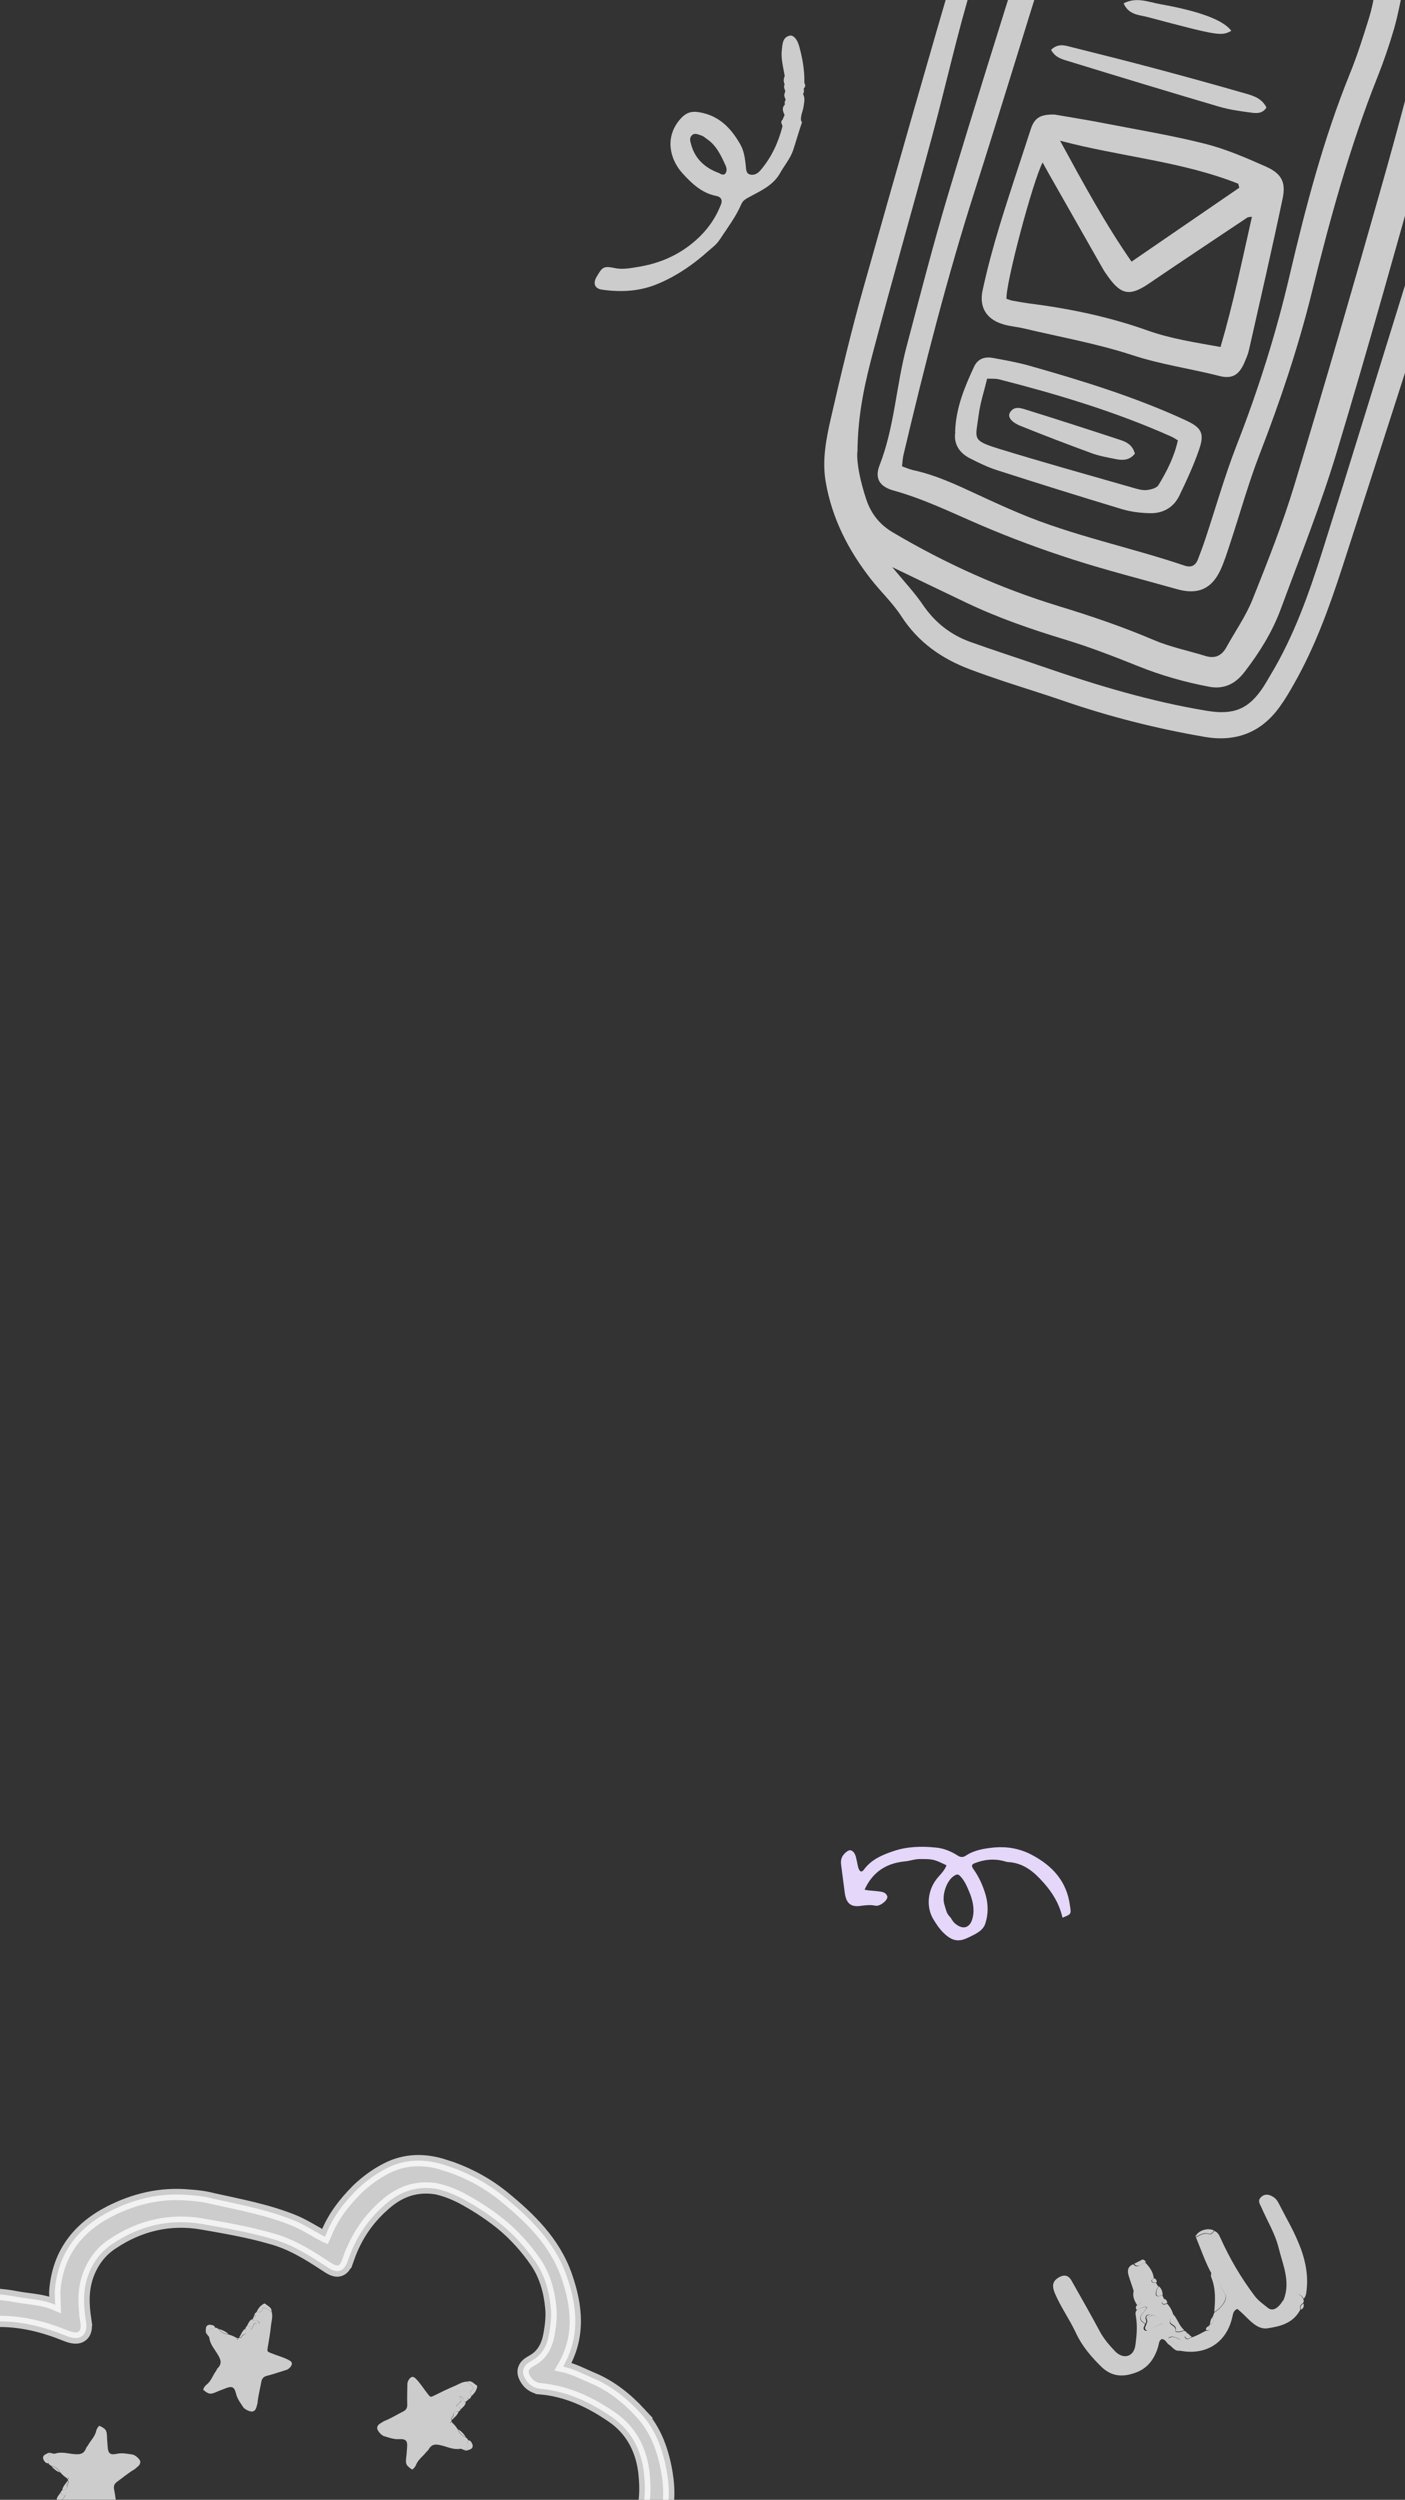 <svg width="375" height="667" viewBox="0 0 375 667" fill="none" xmlns="http://www.w3.org/2000/svg">
<rect x="0" y="0" width="375" height="667" fill="#333333" stroke="none"/>
<g clip-path="url(#clip0_2025_1298)">
<path opacity="0.75" d="M103.161 578.561C108.209 575.965 113.518 575.998 118.696 577.681L118.695 577.682C124.054 579.346 128.942 581.85 133.351 585.195L134.228 585.877L134.239 585.887C141.275 591.607 148.038 598.052 151.223 607.208C154.016 615.206 154.947 623.38 150.297 631.454C153.139 632.065 155.69 633.445 157.915 634.385C163.063 636.479 167.329 639.945 170.855 643.751H170.854C175.236 648.428 177.157 654.322 178.104 660.286H178.105C180.472 674.935 171.967 688.019 159.222 693.157C154.486 695.081 149.61 696.1 144.341 695.059C144.189 695.389 144.053 695.755 143.905 696.173C143.643 696.916 143.323 697.892 142.75 698.794L142.719 698.843L142.685 698.889C141.311 700.724 139.692 701.885 137.439 702.369C133.748 703.162 129.76 703.9 125.712 703.031L125.688 703.026L125.662 703.02C125.262 702.919 125.01 702.877 124.851 702.862C124.841 702.882 124.83 702.903 124.819 702.928C124.714 703.17 124.6 703.522 124.438 704.073C124.132 705.292 123.801 706.242 123.685 707.178L123.676 707.248L123.66 707.317C122.495 712.572 119.276 716.182 115.073 718.85C109.081 722.803 102.551 725.252 95.639 726.475C90.958 727.302 86.279 727.024 81.858 726.894H81.849C74.398 726.622 67.234 724.994 60.496 722.428V722.427C56.859 721.125 52.754 719.719 49.34 716.726L49.303 716.692L49.268 716.657C49.193 716.582 49.128 716.541 48.864 716.409V716.408C47.841 715.928 47.108 715.506 46.627 715.246C46.428 715.138 46.293 715.073 46.208 715.034C46.174 715.062 46.132 715.095 46.084 715.139C45.729 715.459 45.259 715.979 44.431 716.879L44.423 716.888L44.415 716.896C41.59 719.868 38.23 721.815 34.752 723.558L34.741 723.563C27.478 727.134 19.843 728.348 12.044 728.482L12.043 728.481C8.538 728.616 5.199 727.914 2.067 727.26L2.056 727.258L2.044 727.255C-3.453 726.016 -8.372 723.679 -12.975 720.695L-12.986 720.688C-20.889 715.453 -28.038 709.028 -31.902 699.899L-31.904 699.894C-34.8 692.984 -35.417 685.87 -31.577 678.744L-31.474 678.552L-31.318 678.396C-31.088 678.166 -30.876 677.909 -30.68 677.638C-30.976 677.436 -31.274 677.236 -31.575 677.033C-32.254 676.577 -32.945 676.108 -33.611 675.613C-34.941 674.627 -36.23 673.497 -37.281 672.001C-38.095 670.938 -38.98 669.992 -39.94 668.892C-40.882 667.814 -41.852 666.634 -42.653 665.247V665.246C-45.846 659.798 -47.618 654.396 -47.494 649.071C-47.369 643.719 -45.332 638.6 -41.182 633.744C-34.698 626.028 -26.871 620.086 -17.998 615.505L-17.993 615.502C-10.9 611.878 -3.152 611.344 4.496 612.847C5.345 613.004 6.219 613.124 7.131 613.244C8.031 613.363 8.977 613.482 9.915 613.636C11.498 613.895 13.143 614.266 14.733 614.955C14.722 614.542 14.702 614.112 14.681 613.665C14.648 612.977 14.613 612.246 14.613 611.542V611.489L14.617 611.437C15.319 601.451 20.568 594.532 29.163 590.087L29.17 590.084C35.857 586.665 42.877 584.997 50.465 585.688H50.464C52.606 585.824 54.798 586.096 56.885 586.649C63.931 588.218 71.359 589.574 78.37 592.411H78.369C80.754 593.368 83.065 594.806 85.155 595.968L86.037 596.447L86.045 596.451C86.3 596.588 86.505 596.697 86.689 596.792C86.707 596.801 86.724 596.81 86.741 596.818C86.809 596.676 86.891 596.498 86.989 596.273C88.813 591.515 91.872 587.646 95.373 584.138L95.389 584.121L95.405 584.105C97.735 581.908 100.363 579.963 103.161 578.561ZM116.488 584.021C111.311 583.191 106.883 584.618 102.843 588.176L102.831 588.186C98.278 592.114 95.122 596.792 93.093 602.512L93.092 602.511C92.83 603.264 92.57 603.955 92.264 604.488C91.958 605.02 91.454 605.671 90.584 605.896C89.763 606.107 89.01 605.83 88.484 605.578C87.93 605.312 87.301 604.905 86.618 604.449V604.448C82.005 601.411 77.43 598.626 72.143 597.238L72.124 597.234L72.106 597.229C66.255 595.535 60.132 594.489 54.035 593.427L54.031 593.426C45.452 591.909 37.386 593.794 30.157 598.624L30.145 598.632L30.134 598.639C27.125 600.569 24.942 603.346 23.593 606.91C22.14 610.795 22.236 614.732 22.881 618.996H22.88C23.018 619.805 23.084 620.57 23.005 621.243C22.924 621.929 22.669 622.704 21.993 623.25C21.321 623.793 20.515 623.881 19.842 623.824C19.169 623.768 18.439 623.555 17.691 623.27L17.664 623.258C11.575 620.791 5.573 619.269 -0.899 619.396L-0.992 619.398L-1.084 619.389C-4.709 619.013 -8.511 619.396 -12.033 621.101L-12.043 621.104L-12.052 621.109C-21.52 625.528 -29.654 631.488 -36.231 639.501C-40.102 644.359 -40.84 649.771 -38.874 655.683L-38.87 655.693L-38.867 655.703C-36.442 663.358 -31.184 668.963 -24.62 673.67L-23.98 674.123L-23.974 674.128L-23.968 674.133C-23.528 674.447 -23.094 674.757 -22.763 675.057C-22.43 675.358 -22.02 675.804 -21.852 676.449C-21.68 677.116 -21.837 677.715 -22.019 678.166C-22.195 678.602 -22.469 679.078 -22.761 679.564L-22.779 679.596L-22.799 679.625C-23.339 680.437 -23.812 681.151 -24.159 681.847L-24.175 681.88L-24.193 681.911C-26.337 685.73 -26.495 689.829 -25.619 694.103L-25.472 694.744C-23.842 701.327 -19.164 706.306 -13.935 711.035C-10.682 713.933 -7.002 716.468 -3.009 718.236L-2.206 718.58L-2.173 718.594C1.061 720.02 4.238 721.162 7.64 721.796C14.97 722.933 21.965 721.676 28.934 719.09C33.871 717.184 37.984 714.42 41.22 710.307C42.471 708.686 43.971 707.536 45.773 707.278C47.477 707.034 49.126 707.632 50.675 708.753L50.983 708.983L51.007 709.002L51.029 709.021C55.704 712.947 61.307 715.389 67.203 717.49L67.792 717.69C73.89 719.718 80.374 720.452 86.923 720.452C92.436 720.452 97.81 719.554 103.053 717.632L103.073 717.624L103.094 717.617C105.287 716.884 107.401 715.647 109.51 714.326L109.539 714.309C113.564 711.913 116.578 708.797 117.277 704.123C117.425 702.612 117.852 700.956 118.078 699.708L118.082 699.688L118.086 699.668C118.343 698.445 118.715 697.121 119.776 696.348C120.865 695.554 122.235 695.649 123.48 695.846C126.77 696.353 130.223 696.358 133.627 696.227L133.869 696.213C135.058 696.124 135.889 695.762 136.48 695.242C137.12 694.68 137.622 693.808 137.904 692.509L137.914 692.462L137.928 692.416C138.025 692.076 138.08 691.711 138.126 691.277C138.168 690.888 138.211 690.329 138.281 689.835L138.294 689.743L138.319 689.653C138.523 688.903 138.935 687.784 140.01 687.315C141.164 686.813 142.271 687.38 142.994 687.885H142.995C144.564 688.966 146.115 688.834 148.356 688.438L148.39 688.432L148.423 688.428C151.317 688.049 154.105 687.291 156.926 686.265C162.384 684.02 166.364 680.296 169.385 675.125C172.189 670.232 172.473 665.051 171.833 659.52L171.758 658.959C170.913 653.201 168.21 648.269 163.359 644.949L163.354 644.946C157.537 640.93 151.309 638.025 144.386 637.395V637.394C141.992 637.201 140.517 635.671 139.826 633.941C139.586 633.341 139.529 632.7 139.729 632.072C139.918 631.477 140.291 631.05 140.621 630.757C140.948 630.467 141.315 630.239 141.608 630.065C141.957 629.859 142.154 629.756 142.405 629.599L142.412 629.595L142.42 629.59C144.936 628.055 146.115 625.507 146.607 622.426L146.609 622.416C146.999 620.073 147.235 617.853 146.994 615.679L146.993 615.662L146.991 615.646C146.612 611.334 145.35 607.093 143.016 603.646V603.645C140.448 599.915 137.375 596.454 133.803 593.512L133.171 593.008C130.001 590.512 126.598 588.342 122.952 586.393C120.938 585.385 118.699 584.518 116.488 584.021Z" fill="white" stroke="white" stroke-width="3"/>
<g opacity="0.75">
<path d="M16.592 664.485C16.397 664.657 16.159 664.779 16.232 665.06C16.594 665.866 16.594 665.866 17.479 665.695C17.303 666.281 16.869 666.575 16.564 667.015C16.064 667.626 17.103 667.925 16.926 668.512C16.022 668.268 16.022 668.268 15.746 667.559C15.63 667.229 15.398 667.26 15.165 667.29C15.019 667.419 14.964 667.553 14.818 667.682C14.989 667.877 15.16 668.072 14.916 668.286C14.77 668.415 14.55 668.262 14.372 668.158C14.036 668.366 13.97 668.684 13.903 669.002C14.521 670.101 14.472 670.144 13.673 671.104C13.985 671.953 14.895 672.105 15.501 672.697C16.893 672.513 17.882 671.474 19.03 670.814C20.66 669.817 22.205 668.723 23.749 667.628C24.616 667.041 24.616 667.042 25.442 667.786C26.744 668.977 27.851 670.339 29.257 671.353C30.003 671.908 30.516 671.804 30.986 670.961C31.199 670.515 31.321 670.063 31.259 669.598C31.007 667.833 30.804 666.024 30.46 664.253C30.288 663.367 30.465 662.78 31.191 662.23C32.784 661.093 34.249 659.809 35.971 658.819C36.069 658.733 36.215 658.605 36.313 658.519C36.85 658.048 37.522 657.633 37.441 656.753C37.343 656.148 36.083 655.006 35.307 654.909C33.939 654.726 32.625 654.409 31.177 654.727C29.357 655.113 28.837 654.619 28.732 652.725C28.694 651.894 28.565 651.057 28.57 650.275C28.507 648.43 28.299 648.094 26.514 647.239C26.026 647.667 25.764 648.156 25.63 648.792C25.259 650.24 24.136 651.224 23.453 652.513C23.3 652.733 23.105 652.905 22.995 653.173C22.374 654.927 21.177 654.94 19.576 654.788C17.975 654.636 16.307 654.111 14.658 654.693C14.377 654.766 13.974 654.601 13.656 654.534C12.887 655.036 12.435 655.604 12.876 656.6C12.956 656.789 12.895 657.015 12.925 657.247C13.091 657.534 13.305 657.779 13.665 657.895C14.753 658.151 15.542 658.755 16.08 659.665C16.594 660.251 17.199 660.844 17.909 661.259C18.049 661.222 18.244 661.051 18.287 661.1C18.458 661.295 18.177 661.369 18.123 661.503C18.159 661.644 18.105 661.778 18.141 661.919C18.612 662.456 17.855 662.774 17.923 663.147C18.04 664.167 17.429 664.357 16.592 664.485Z" fill="white"/>
<path d="M15.123 667.242C15.355 667.211 15.587 667.18 15.703 667.51C15.979 668.219 15.979 668.219 16.883 668.463C17.152 667.882 16.021 667.577 16.521 666.966C16.869 666.575 17.309 666.19 17.436 665.646C16.551 665.817 16.551 665.817 16.189 665.011C15.775 665.72 15.048 666.27 15.123 667.242Z" fill="white"/>
<path d="M12.925 657.247C12.937 657.064 12.955 656.789 12.875 656.6C12.477 655.653 12.935 654.993 13.655 654.534C12.983 654.26 12.446 654.73 11.97 654.975C11.444 655.262 11.354 655.947 11.69 656.429C11.941 656.814 12.229 657.339 12.925 657.247Z" fill="white"/>
<path d="M16.592 664.485C17.38 664.399 18.083 664.216 17.831 663.14C17.764 662.768 18.521 662.45 18.05 661.912C17.538 662.707 16.756 663.391 16.592 664.485Z" fill="white"/>
<path d="M16.032 659.708C15.493 658.798 14.662 658.145 13.617 657.937C14.387 658.817 15.219 659.47 16.032 659.708Z" fill="white"/>
<path d="M18.031 661.497C18.086 661.362 18.367 661.289 18.195 661.094C18.153 661.045 17.957 661.216 17.817 661.253C17.902 661.35 17.945 661.399 18.031 661.497Z" fill="white"/>
</g>
<g opacity="0.75">
<path d="M122.441 643.406C122.66 643.267 122.914 643.183 122.884 642.894C122.651 642.041 122.651 642.041 121.749 642.075C122.014 641.523 122.487 641.299 122.856 640.911C123.444 640.383 122.463 639.929 122.727 639.376C123.584 639.756 123.584 639.756 123.748 640.498C123.812 640.842 124.046 640.847 124.28 640.853C124.445 640.748 124.519 640.624 124.684 640.519C124.545 640.3 124.405 640.081 124.679 639.907C124.844 639.802 125.038 639.987 125.197 640.116C125.561 639.962 125.676 639.659 125.79 639.355C125.348 638.174 125.403 638.139 126.34 637.313C126.161 636.426 125.284 636.136 124.777 635.458C123.372 635.427 122.236 636.302 121.001 636.779C119.237 637.514 117.543 638.359 115.85 639.204C114.903 639.651 114.903 639.651 114.201 638.789C113.097 637.413 112.211 635.897 110.977 634.68C110.325 634.017 109.802 634.041 109.209 634.803C108.929 635.211 108.74 635.639 108.73 636.107C108.708 637.891 108.633 639.709 108.701 641.512C108.735 642.414 108.471 642.967 107.669 643.399C105.92 644.279 104.276 645.323 102.423 646.038C102.313 646.108 102.149 646.212 102.039 646.282C101.436 646.665 100.709 646.973 100.654 647.855C100.658 648.467 101.728 649.789 102.48 650.004C103.804 650.394 105.054 650.908 106.533 650.815C108.391 650.713 108.829 651.281 108.644 653.169C108.553 653.996 108.553 654.843 108.428 655.615C108.207 657.448 108.362 657.812 109.994 658.929C110.543 658.581 110.876 658.138 111.106 657.531C111.695 656.157 112.955 655.356 113.828 654.186C114.012 653.992 114.231 653.853 114.381 653.604C115.263 651.966 116.449 652.137 118.007 652.532C119.566 652.928 121.134 653.702 122.853 653.38C123.141 653.35 123.515 653.575 123.819 653.69C124.655 653.312 125.189 652.819 124.906 651.768C124.856 651.569 124.951 651.355 124.956 651.12C124.836 650.811 124.662 650.537 124.324 650.368C123.288 649.948 122.601 649.23 122.209 648.248C121.791 647.59 121.283 646.912 120.646 646.393C120.501 646.408 120.282 646.547 120.247 646.492C120.108 646.273 120.397 646.243 120.472 646.119C120.457 645.974 120.532 645.85 120.517 645.705C120.134 645.102 120.931 644.904 120.921 644.525C120.962 643.499 121.594 643.405 122.441 643.406Z" fill="white"/>
<path d="M126.34 637.313C125.403 638.139 125.383 638.229 125.79 639.355C126.433 638.793 127.007 638.121 127.241 637.279C127.356 636.975 127.491 636.582 127.152 636.412C126.405 635.963 125.848 635.086 124.777 635.458C125.285 636.136 126.161 636.426 126.34 637.313C126.484 637.298 126.574 637.318 126.464 637.388L126.34 637.313Z" fill="white"/>
<path d="M124.315 640.908C124.081 640.902 123.847 640.897 123.782 640.553C123.618 639.811 123.618 639.811 122.762 639.431C122.408 639.964 123.479 640.438 122.891 640.966C122.487 641.299 121.994 641.612 121.784 642.13C122.686 642.096 122.686 642.096 122.919 642.948C123.438 642.311 124.24 641.879 124.315 640.908Z" fill="white"/>
<path d="M124.956 651.121C124.916 651.3 124.856 651.569 124.906 651.768C125.154 652.765 124.601 653.347 123.819 653.69C124.441 654.064 125.044 653.681 125.552 653.512C126.115 653.309 126.31 652.647 126.051 652.118C125.862 651.7 125.658 651.136 124.956 651.121Z" fill="white"/>
<path d="M122.441 643.406C121.649 643.371 120.927 643.445 121.011 644.546C121.021 644.924 120.224 645.123 120.607 645.726C121.235 645.019 122.112 644.462 122.441 643.406Z" fill="white"/>
<path d="M122.263 648.213C122.656 649.195 123.378 649.968 124.378 650.333C123.752 649.346 123.03 648.573 122.263 648.213Z" fill="white"/>
<path d="M125.142 640.151C125.038 639.987 124.879 639.857 124.625 639.941C124.351 640.115 124.525 640.39 124.629 640.554C124.848 640.415 125.013 640.31 125.142 640.151Z" fill="white"/>
<path d="M120.561 646.139C120.486 646.263 120.198 646.293 120.337 646.512C120.372 646.567 120.591 646.428 120.735 646.413C120.666 646.304 120.631 646.249 120.561 646.139Z" fill="white"/>
<path d="M126.34 637.313C126.374 637.367 126.464 637.387 126.464 637.387C126.484 637.298 126.484 637.298 126.34 637.313Z" fill="white"/>
</g>
<g opacity="0.75">
<path d="M283.312 -52.971C290.984 -52.323 300.042 -50.735 308.965 -48.342C325.315 -43.958 341.641 -39.507 357.924 -34.9C364.745 -32.977 371.499 -30.74 378.142 -28.28C381.966 -26.871 385.59 -24.903 389.123 -22.867C390.398 -22.129 391.36 -20.519 392.076 -19.132C396.213 -11.126 399.523 -2.873 400.664 6.185C401.492 12.649 400.798 18.867 398.875 24.995C395.028 37.229 391.092 49.418 387.155 61.63C377.516 91.622 367.921 121.614 358.192 151.584C354.725 162.252 350.901 172.786 345.309 182.582C344.146 184.64 342.939 186.697 341.552 188.598C336.632 195.465 329.855 198.037 321.602 196.628C308.831 194.436 296.284 191.282 284.006 187.055C278.705 185.221 273.36 183.589 268.037 181.822C264.972 180.793 261.908 179.742 258.889 178.601C251.352 175.761 245.09 171.399 240.594 164.466C238.313 160.932 235.159 157.98 232.543 154.648C226.459 146.909 222.053 138.343 220.376 128.525C219.392 122.732 220.51 117.051 221.785 111.505C224.424 99.986 227.175 88.468 230.373 77.084C238.961 46.51 247.684 16.004 256.608 -14.48C259.157 -23.181 262.512 -31.657 265.509 -40.245C265.889 -41.297 266.337 -42.325 266.784 -43.354C270.117 -51.115 273.248 -53.128 283.267 -52.994L283.312 -52.971ZM228.807 120.652C228.651 123.85 229.657 128.569 231.201 133.221C232.475 137.046 234.757 139.953 238.268 142.033C252.247 150.309 266.985 156.974 282.529 161.715C291.118 164.332 299.572 167.195 307.847 170.728C312.276 172.629 317.107 173.591 321.736 175.023C324.286 175.805 326.075 174.978 327.328 172.697C329.676 168.447 332.516 164.421 334.306 159.948C338.376 149.772 342.424 139.551 345.578 129.084C353.562 102.76 361.189 76.324 368.704 49.843C373.11 34.388 377.18 18.867 381.117 3.3C382.302 -1.374 382.816 -6.272 383.04 -11.081C383.308 -16.963 382.369 -18.327 376.8 -20.184C365.819 -23.829 354.77 -27.251 343.677 -30.517C333.411 -33.536 322.966 -35.996 312.768 -39.15C303.352 -42.08 293.802 -44.338 284.05 -45.68C276.424 -46.731 275.149 -46.284 272.331 -39.172C267.835 -27.833 263.273 -16.493 259.694 -4.841C255.534 8.713 252.515 22.602 248.802 36.312C243.681 55.3 238.246 74.221 233.213 93.232C230.977 101.641 228.942 110.14 228.852 120.674L228.807 120.652ZM238.156 151.338C241.176 155.005 244.016 158.002 246.32 161.38C249.54 166.099 253.745 169.409 259.068 171.31C265.397 173.569 271.794 175.626 278.146 177.818C292.527 182.783 307.042 187.167 322.072 189.65C329.318 190.857 333.344 189.225 337.303 183.119C337.906 182.18 338.443 181.195 339.025 180.234C345.332 169.811 349.358 158.405 353.003 146.887C360.294 123.85 367.339 100.747 374.519 77.688C380.11 59.728 385.679 41.769 391.427 23.877C393.999 15.892 393.999 7.975 391.964 -0.055C391.785 -0.77 391.36 -1.441 391.069 -2.09C387.849 10.233 384.874 22.445 381.474 34.545C373.378 63.307 365.394 92.114 356.761 120.719C352.489 134.876 346.964 148.676 341.82 162.565C339.561 168.671 336.117 174.173 332.136 179.339C329.721 182.47 326.701 183.991 322.698 183.231C316.212 182.001 309.882 180.211 303.732 177.729C297.38 175.179 290.984 172.697 284.453 170.706C275.372 167.955 266.449 164.891 257.883 160.798C251.508 157.756 245.157 154.692 238.223 151.36L238.156 151.338Z" fill="white"/>
<path d="M374.294 -2C373.847 0.013 373.154 3.926 372.058 7.751C370.805 12.045 369.352 16.295 367.697 20.455C360.249 39.13 354.971 58.454 350.162 77.912C346.517 92.673 341.686 107.054 336.184 121.234C333.187 128.994 330.95 137.068 328.333 144.986C327.551 147.357 326.813 149.75 325.784 152.009C323.413 157.175 319.678 158.763 314.198 157.22C304.85 154.581 295.434 152.21 286.197 149.235C277.922 146.574 269.736 143.532 261.751 140.11C254.08 136.822 246.61 133.132 238.536 130.896C234.778 129.867 233.392 127.653 234.756 124.163C238.737 113.965 239.184 103.006 241.935 92.583C245.559 78.873 249.092 65.119 253.163 51.52C259.828 29.222 266.851 7.013 273.784 -15.196C274.902 -18.752 276.132 -22.308 277.698 -25.685C281.165 -33.066 285.951 -35.504 294.025 -34.184C296.709 -33.737 299.348 -32.887 302.009 -32.306C304.671 -31.747 306.013 -29.957 306.661 -27.519C306.907 -26.558 307.086 -25.574 307.198 -24.59C307.802 -19.647 308.719 -18.461 313.46 -17.119C317.777 -15.889 322.093 -14.704 326.432 -13.563C329.675 -12.713 332.963 -11.975 336.228 -11.193C338.689 -10.589 340.769 -10.902 342.647 -12.937C346.628 -17.231 351.705 -18.976 357.498 -18.372C360.07 -18.104 362.709 -17.902 365.147 -17.119C371.834 -14.972 374.518 -10.924 374.272 -2H374.294ZM240.772 124.432C241.868 124.812 242.763 125.237 243.702 125.438C249.853 126.758 255.467 129.442 261.125 132.059C264.726 133.736 268.371 135.391 272.039 136.934C286.309 142.951 301.539 145.97 316.144 150.913C317.911 151.517 319.074 150.935 319.723 149.28C320.438 147.424 321.132 145.567 321.758 143.666C324.509 135.391 326.88 126.982 330.033 118.885C335.803 104.124 340.567 89.072 344.168 73.64C348.462 55.322 353.204 37.139 360.294 19.649C362.217 14.93 363.76 10.032 365.281 5.179C366.064 2.696 366.623 0.124 366.981 -2.47C367.786 -8.196 365.885 -10.365 360.159 -10.522C358.907 -10.566 357.655 -10.499 356.424 -10.589C353.07 -10.88 350.319 -9.851 348.127 -7.234C344.414 -2.761 339.695 -1.911 334.283 -3.365C326.477 -5.467 318.627 -7.48 310.844 -9.649C309.077 -10.141 307.31 -10.924 305.744 -11.908C302.568 -13.921 300.13 -16.717 300.019 -20.608C299.884 -25.506 300.533 -25.708 294.002 -27.027C293.756 -27.072 293.533 -27.162 293.287 -27.206C288.232 -28.19 285.749 -27.162 283.625 -22.487C282.037 -18.998 280.829 -15.308 279.666 -11.617C273.158 9.182 266.828 30.027 260.208 50.782C252.76 74.042 246.744 97.683 241.13 121.435C240.907 122.374 240.884 123.358 240.75 124.454L240.772 124.432Z" fill="white"/>
<path d="M281.478 30.564C285.884 31.324 290.804 32.107 295.68 33.069C304.358 34.746 313.08 36.2 321.646 38.369C327.148 39.756 332.471 42.06 337.682 44.363C342.021 46.264 343.274 48.523 342.334 52.996C339.494 66.505 336.385 79.969 333.343 93.433C333.097 94.507 332.65 95.558 332.203 96.587C330.794 99.942 329.004 101.216 325.471 100.322C317.777 98.354 309.904 97.28 302.278 94.775C292.862 91.689 282.999 89.944 273.314 87.641C271.615 87.238 269.87 87.104 268.193 86.656C263.496 85.426 261.237 82.228 262.266 77.442C263.496 71.739 265.017 66.08 266.717 60.489C269.356 51.811 272.286 43.2 275.081 34.567C276.065 31.503 277.564 30.474 281.455 30.564H281.478ZM268.618 79.723C269.266 79.924 269.714 80.126 270.183 80.215C271.659 80.484 273.113 80.752 274.612 80.953C285.369 82.318 295.993 84.51 306.214 88.155C312.476 90.392 318.94 91.353 325.762 92.583C329.139 81.132 331.509 69.547 334.149 57.827C333.388 57.939 333.12 57.917 332.941 58.029C324.151 63.911 315.339 69.748 306.594 75.697C301.629 79.075 299.214 78.717 295.725 73.774C295.3 73.17 294.852 72.566 294.472 71.918C289.619 63.374 284.766 54.83 279.912 46.309C279.398 45.392 278.883 44.453 278.28 43.357C275.685 48.233 268.327 75.899 268.64 79.746L268.618 79.723ZM330.771 50.066C330.682 49.709 330.57 49.373 330.481 49.015C315.406 43.021 299.214 41.858 282.932 37.542C289.194 48.993 294.964 59.684 302.009 69.815C311.761 63.128 321.266 56.597 330.771 50.089V50.066Z" fill="white"/>
<path d="M254.929 115.284C255.108 108.821 257.457 103.319 259.961 97.884C260.946 95.737 262.78 95.111 264.927 95.491C268.237 96.095 271.547 96.676 274.79 97.593C288.925 101.597 302.948 105.913 316.345 112.086C320.617 114.054 321.578 115.486 320.058 119.914C318.604 124.141 316.725 128.212 314.779 132.237C313.236 135.436 310.373 137.024 306.884 136.934C304.424 136.867 301.897 136.576 299.548 135.883C288.343 132.506 277.183 129.017 266.067 125.438C263.607 124.655 261.236 123.492 258.91 122.307C255.936 120.809 254.504 118.348 254.974 115.307L254.929 115.284ZM314.399 117.499C313.683 117.096 313.191 116.738 312.632 116.492C297.849 109.894 282.394 105.242 266.738 101.239C265.709 100.97 264.591 101.082 263.473 101.037C262.645 104.459 261.617 107.546 261.214 110.722C260.386 117.141 259.223 117.454 266.604 119.735C278.458 123.381 290.423 126.713 302.366 130.135C303.552 130.47 304.827 130.873 306.012 130.761C307.13 130.649 308.718 130.247 309.21 129.419C311.447 125.729 313.415 121.882 314.377 117.499H314.399Z" fill="white"/>
<path d="M280.561 13.275C282.44 11.464 284.296 12.135 286.04 12.582C293.399 14.416 300.757 16.272 308.093 18.218C316.144 20.365 324.174 22.579 332.181 24.883C334.395 25.509 336.765 26.158 338.018 28.685C336.944 30.452 335.222 30.228 333.724 30.027C330.883 29.647 328.021 29.244 325.292 28.439C311.94 24.503 298.61 20.455 285.302 16.362C283.625 15.847 281.657 15.422 280.539 13.298L280.561 13.275Z" fill="white"/>
<path d="M299.884 0.907C303.306 -0.905 306.527 0.549 309.658 1.108C320.461 3.032 326.566 5.425 328.646 8.221C325.985 9.674 325.314 9.607 306.214 4.53C304 3.949 301.226 3.971 299.907 0.907H299.884Z" fill="white"/>
<path d="M302.903 121.055C301.427 122.889 299.593 122.866 297.737 122.486C295.545 122.039 293.309 121.659 291.229 120.876C284.944 118.572 278.681 116.179 272.464 113.674C269.847 112.623 268.863 111.214 269.579 110.051C270.697 108.217 272.486 108.888 273.94 109.335C282.349 111.952 290.714 114.658 299.079 117.409C300.734 117.946 302.299 118.773 302.903 121.032V121.055Z" fill="white"/>
</g>
<path opacity="0.75" d="M160.748 77.295C165.945 78.029 171.027 77.74 175.914 75.587C180.729 73.544 185.062 70.554 188.918 67.091C190.045 66.096 191.211 65.283 192.08 63.961C194.182 60.765 196.432 57.825 197.91 54.377C198.307 53.533 198.818 53.237 199.583 52.793C202.827 50.98 206.438 49.567 208.355 45.933C209.477 43.988 210.929 42.259 211.648 40.206C212.474 37.75 213.118 35.332 214.017 32.766C214.089 32.656 213.941 32.401 213.794 32.146C213.64 30.94 214.255 29.765 214.467 28.484C214.606 27.312 214.965 26.286 214.336 25.083C214.626 24.642 214.623 24.167 214.51 23.619C214.91 23.25 215.09 22.737 214.685 22.155C214.775 18.899 214.207 15.684 213.384 12.617C212.822 10.353 211.608 9.081 210.477 9.6C208.871 10.123 208.845 11.842 208.671 13.306C208.392 15.649 209.065 17.985 209.444 20.287C209.119 21.02 209.087 21.789 209.421 22.482C209.096 23.215 209.392 23.725 209.615 24.346C209.542 24.456 209.397 24.676 209.507 24.749C209.073 25.41 209.478 25.992 209.701 26.613C209.412 27.053 209.377 27.346 209.49 27.894C208.545 28.851 209.026 29.799 209.397 30.675C209.289 31.078 209 31.518 208.892 31.921C208.237 32.438 208.643 33.02 208.866 33.641C207.758 37.964 205.99 41.852 203.085 45.309C202.25 46.339 201.302 46.82 200.204 46.572C199.105 46.323 199.134 45.079 199.056 44.238C198.824 42.191 198.593 40.145 197.448 38.287C194.935 33.95 191.698 30.716 186.391 29.91C184.231 29.594 182.846 30.262 181.466 31.88C177.254 36.845 178.934 42.686 182.137 46.213C184.603 48.94 187.325 51.52 191.096 52.263C192.377 52.474 192.931 53.312 192.426 54.559C190.626 59.216 187.576 62.893 183.608 65.808C179.639 68.723 175.225 70.398 170.439 71.197C168.32 71.54 166.129 71.993 163.932 71.495C161.149 70.928 160.749 71.297 159.41 73.573C158.105 75.556 158.699 77.052 160.748 77.295ZM184.431 38.408C184.17 37.605 183.981 36.692 184.709 36.065C185.509 35.328 186.5 35.98 187.306 36.195C187.819 36.374 188.187 36.774 188.628 37.064C191.271 38.802 192.532 41.684 193.755 44.382C193.978 45.002 194.018 45.661 193.656 46.212C193.221 46.873 192.488 46.548 191.937 46.186C188.236 44.857 185.442 42.388 184.431 38.408Z" fill="white"/>
<g opacity="0.75">
<path d="M322.663 620.623C322.72 620.451 322.777 620.279 322.948 620.336C324.035 619.931 324.09 619.187 323.629 618.272C323.857 617.871 323.913 617.412 324.141 617.011C326.313 615.629 327.852 613.276 326.932 612.02C325.724 610.192 325.144 607.904 323.365 606.651C321.695 603.622 320.596 600.305 319.212 596.989C320.241 596.47 321.27 595.665 322.645 596.119C323.333 596.345 323.732 595.714 324.075 595.255C325.107 595.595 325.395 596.452 325.799 597.253C328.221 602.626 331.214 607.711 334.722 612.394C335.7 613.764 337.02 614.676 338.226 615.645C339.547 616.843 341.033 616.093 342.458 613.798C343.316 613.509 344.118 613.392 344.803 612.759C345.888 611.782 346.977 611.95 347.783 613.264C348.013 613.721 348.072 614.122 347.73 614.581C347.043 614.927 346.873 615.443 347.104 616.187C345.226 619.857 341.792 620.728 338.186 621.256C336.01 621.492 334.344 619.895 332.966 618.583C332.104 617.727 331.242 616.872 330.266 616.073C329.294 616.42 329.124 617.222 328.955 618.025C327.487 625.072 321.828 628.641 314.78 627.177C314.607 626.834 314.376 626.377 314.203 626.034C315.289 625.343 315.803 624.655 314.254 623.858C313.336 623.461 312.648 623.234 311.791 623.81C311.446 623.41 311.045 623.183 311.272 622.495C311.555 621.349 311.036 620.32 309.832 619.923C309.313 618.895 308.966 617.636 307.305 617.757C306.388 617.359 305.816 617.647 305.704 618.564C305.935 619.021 306.051 619.536 305.709 619.995C302.898 618.402 305.528 617.076 306.211 615.585C304.95 615.36 304.265 615.992 303.464 616.396C303.119 615.996 303.061 615.596 303.403 615.136C304.318 614.675 305.061 614.157 303.855 613.188C303.281 612.618 302.935 611.932 302.532 611.132C302.127 609.759 301.607 608.444 301.202 607.071C300.855 605.813 301.023 604.725 302.453 604.147C303.717 605.517 304.629 603.91 305.659 603.678C306.865 604.933 307.786 606.19 307.963 607.964C307.62 608.137 307.162 608.367 307.335 608.71C307.566 609.168 308.138 609.166 308.539 609.107C308.712 609.45 308.885 609.793 309.172 610.078C308.944 610.48 308.602 610.939 308.546 611.397C308.321 612.657 308.608 612.943 310.21 612.422C310.383 612.765 310.556 613.108 310.786 613.565C310.386 613.91 309.929 614.14 310.217 614.712C310.562 615.111 311.134 614.823 311.477 614.65C312.338 615.506 312.915 616.649 313.205 617.793C312.576 618.253 312.291 618.827 312.236 619.571C312.182 620.602 313.957 620.424 313.733 621.971C313.677 622.429 315.223 622.366 315.966 621.849C316.482 622.019 316.769 622.304 317 622.761C316.714 623.048 315.856 623.338 316.43 623.908C317.005 624.479 317.518 623.79 318.033 623.673C319.407 623.268 320.607 622.519 321.865 621.885C323.068 621.996 322.894 621.366 322.663 620.623Z" fill="white"/>
<path d="M310.005 619.98C311.209 620.377 311.727 621.405 311.445 622.551C311.332 623.181 311.619 623.467 311.964 623.866C312.768 624.608 313.572 625.349 314.491 626.033C314.664 626.376 314.894 626.833 315.067 627.176C313.522 627.525 313.002 626.21 311.969 625.584C311.338 625.185 311.106 624.156 310.075 624.102C309.274 624.505 309.335 625.479 309.108 626.166C308.03 629.72 306.034 632.303 302.257 633.347C299.282 634.273 296.532 633.939 294.062 631.601C291.247 628.862 288.776 625.951 287.161 622.464C285.489 618.863 283.131 615.608 281.574 611.949C280.766 610.062 280.877 608.86 282.249 607.882C283.963 606.731 285.224 606.955 286.146 608.784C288.737 613.355 291.271 617.812 293.747 622.441C294.841 624.327 296.221 625.925 297.714 627.466C299.725 629.463 302.53 629.052 303.036 625.787C303.372 623.324 303.593 620.918 303.242 618.515C303.183 617.828 302.837 617.142 303.351 616.453C304.151 616.05 304.837 615.418 306.097 615.642C305.529 617.076 302.784 618.459 305.595 620.053C305.597 620.625 304.854 621.143 305.429 621.713C305.945 622.17 306.288 621.71 306.745 621.48C308.061 620.96 308.976 620.499 310.005 619.98Z" fill="white"/>
<path d="M347.955 613.321C347.149 612.007 346.061 611.839 344.975 612.816C344.29 613.448 343.489 613.565 342.631 613.855C342.573 613.74 342.515 613.626 342.63 613.568C344.505 608.753 342.372 604.237 341.27 599.775C340.342 595.942 338.155 592.458 336.598 588.799C336.194 587.999 335.619 587.142 336.59 586.222C337.561 585.303 338.649 585.471 339.682 586.097C340.657 586.609 341.118 587.523 341.579 588.438C343.193 591.638 345.035 594.724 346.362 597.925C348.323 602.384 349.368 607.018 348.638 611.83C348.525 612.46 348.355 612.976 347.955 613.321Z" fill="white"/>
<path d="M323.308 606.536C325.259 607.846 325.724 610.192 326.875 611.906C327.795 613.162 326.199 615.687 324.084 616.897C324.361 613.747 324.523 610.654 323.311 607.681C323.139 607.339 323.194 606.88 323.308 606.536Z" fill="white"/>
<path d="M316.023 621.677C315.28 622.194 313.62 622.315 313.79 621.799C314.186 620.309 312.354 620.373 312.294 619.399C312.349 618.655 312.576 617.967 313.262 617.621C314.354 618.934 314.76 620.593 316.023 621.677Z" fill="white"/>
<path d="M324.017 595.14C323.675 595.6 323.276 596.231 322.588 596.004C321.212 595.551 320.184 596.356 319.154 596.875C319.097 596.761 319.039 596.646 319.154 596.589C319.951 595.04 322.468 594.344 324.017 595.14Z" fill="white"/>
<path d="M302.647 611.074C303.107 611.702 303.396 612.56 303.97 613.131C305.062 614.157 304.319 614.675 303.518 615.079C302.77 613.879 302.136 612.622 302.647 611.074Z" fill="white"/>
<path d="M310.325 612.364C308.837 612.827 308.493 612.714 308.661 611.339C308.717 610.881 309.059 610.422 309.287 610.02C310.033 610.648 310.265 611.391 310.325 612.364Z" fill="white"/>
<path d="M305.888 603.563C304.858 603.795 303.946 605.401 302.682 604.032C303.254 603.744 303.94 603.398 304.512 603.109C305.026 602.707 305.428 602.934 305.888 603.563Z" fill="white"/>
<path d="M311.534 614.478C311.077 614.709 310.505 614.997 310.274 614.54C309.872 614.026 310.444 613.738 310.843 613.393C311.245 613.621 311.532 613.906 311.534 614.478Z" fill="white"/>
<path d="M318.091 623.502C317.633 623.732 316.948 624.364 316.488 623.736C315.914 623.166 316.772 622.876 317.057 622.589C317.345 622.874 317.689 623.274 318.091 623.502Z" fill="white"/>
<path d="M323.63 618.272C324.091 619.187 324.15 619.873 322.949 620.336C323.004 619.591 323.059 618.847 323.63 618.272Z" fill="white"/>
<path d="M308.654 609.049C308.253 609.108 307.68 609.11 307.45 608.653C307.277 608.31 307.849 608.022 308.078 607.906C308.594 608.076 308.824 608.533 308.654 609.049Z" fill="white"/>
<path d="M322.664 620.623C322.895 621.366 323.069 621.996 321.923 621.713C321.749 621.084 322.206 620.854 322.664 620.623Z" fill="white"/>
<path d="M347.277 616.243C346.931 615.557 347.216 614.984 347.902 614.638C348.076 615.267 347.963 615.897 347.277 616.243Z" fill="white"/>
<path d="M310.005 619.98C309.09 620.441 308.06 620.96 307.145 621.421C306.688 621.652 306.174 622.054 305.829 621.655C305.254 621.084 305.997 620.566 305.996 619.994C306.338 619.535 306.222 619.02 305.991 618.563C306.563 618.274 307.135 617.986 307.592 617.756C309.024 617.751 309.486 618.951 310.005 619.98Z" fill="white"/>
<path d="M314.376 626.091C313.572 625.349 312.768 624.608 311.849 623.924C312.706 623.349 313.509 623.518 314.312 623.973C315.975 624.711 315.462 625.4 314.376 626.091Z" fill="white"/>
<path d="M307.478 617.813C306.906 618.101 306.334 618.39 305.877 618.62C305.989 617.704 306.56 617.416 307.478 617.813Z" fill="white"/>
</g>
<g opacity="0.75">
<path d="M65.541 621.277C65.612 621.027 65.62 620.759 65.905 620.705C66.789 620.685 66.789 620.685 67.014 621.559C67.468 621.148 67.547 620.63 67.814 620.166C68.151 619.452 68.867 620.262 69.321 619.851C68.712 619.138 68.712 619.138 67.954 619.193C67.606 619.23 67.534 619.007 67.462 618.784C67.515 618.597 67.613 618.49 67.666 618.302C67.916 618.373 68.166 618.444 68.255 618.131C68.308 617.944 68.076 617.811 67.906 617.695C67.949 617.303 68.208 617.106 68.466 616.909C69.724 616.996 69.742 616.933 70.266 615.799C71.167 615.717 71.695 616.474 72.49 616.767C72.921 618.104 72.407 619.443 72.303 620.763C72.102 622.663 71.777 624.528 71.451 626.392C71.293 627.427 71.293 627.427 72.32 627.853C73.955 628.519 75.66 628.934 77.179 629.769C78.001 630.205 78.127 630.713 77.567 631.499C77.255 631.883 76.899 632.187 76.453 632.331C74.75 632.86 73.029 633.453 71.282 633.902C70.408 634.127 69.954 634.538 69.769 635.431C69.425 637.358 68.894 639.232 68.738 641.212C68.703 641.337 68.65 641.524 68.615 641.649C68.42 642.337 68.332 643.122 67.503 643.427C66.915 643.597 65.343 642.95 64.922 642.29C64.17 641.133 63.319 640.082 62.986 638.638C62.553 636.828 61.883 636.571 60.127 637.288C59.361 637.611 58.549 637.853 57.845 638.194C56.152 638.929 55.759 638.885 54.221 637.64C54.398 637.015 54.727 636.568 55.244 636.175C56.393 635.218 56.8 633.781 57.671 632.611C57.805 632.379 57.875 632.129 58.071 631.915C59.389 630.601 58.886 629.514 58.062 628.133C57.238 626.752 56.048 625.471 55.865 623.732C55.811 623.447 55.489 623.153 55.292 622.895C55.415 621.985 55.735 621.333 56.823 621.304C57.029 621.295 57.207 621.143 57.429 621.071C57.76 621.097 58.072 621.185 58.332 621.461C59.03 622.334 59.914 622.787 60.967 622.883C61.717 623.095 62.512 623.388 63.191 623.85C63.218 623.993 63.148 624.243 63.21 624.26C63.46 624.331 63.406 624.046 63.504 623.939C63.647 623.912 63.745 623.804 63.887 623.777C64.575 623.972 64.537 623.152 64.903 623.053C65.874 622.721 65.784 622.088 65.541 621.277Z" fill="white"/>
<path d="M70.265 615.799C69.742 616.933 69.662 616.978 68.466 616.909C68.821 616.133 69.301 615.391 70.04 614.926C70.299 614.729 70.637 614.488 70.896 614.764C71.54 615.351 72.54 615.634 72.49 616.767C71.695 616.474 71.166 615.717 70.265 615.799C70.238 615.657 70.194 615.577 70.158 615.702L70.265 615.799Z" fill="white"/>
<path d="M67.399 618.766C67.471 618.989 67.543 619.212 67.891 619.176C68.65 619.121 68.65 619.121 69.258 619.833C68.849 620.324 68.088 619.434 67.751 620.148C67.547 620.63 67.387 621.192 66.951 621.541C66.726 620.668 66.726 620.668 65.843 620.687C66.305 620.008 66.49 619.116 67.399 618.766Z" fill="white"/>
<path d="M57.429 621.07C57.269 621.16 57.029 621.294 56.823 621.304C55.797 621.35 55.397 622.047 55.292 622.894C54.756 622.405 54.95 621.718 54.967 621.183C55.001 620.585 55.58 620.209 56.161 620.306C56.616 620.368 57.214 620.402 57.429 621.07Z" fill="white"/>
<path d="M65.541 621.277C65.801 622.025 65.937 622.738 64.858 622.973C64.492 623.071 64.53 623.892 63.842 623.697C64.34 622.893 64.623 621.894 65.541 621.277Z" fill="white"/>
<path d="M60.985 622.82C59.932 622.725 58.985 622.254 58.349 621.399C59.474 621.718 60.421 622.188 60.985 622.82Z" fill="white"/>
<path d="M67.888 617.758C68.076 617.811 68.246 617.926 68.237 618.194C68.149 618.506 67.836 618.418 67.649 618.364C67.719 618.115 67.773 617.927 67.888 617.758Z" fill="white"/>
<path d="M63.459 623.859C63.361 623.966 63.415 624.251 63.165 624.18C63.103 624.163 63.174 623.913 63.147 623.77C63.272 623.805 63.334 623.823 63.459 623.859Z" fill="white"/>
<path d="M70.266 615.799C70.204 615.782 70.159 615.701 70.159 615.701C70.239 615.657 70.239 615.657 70.266 615.799Z" fill="white"/>
</g>
<path d="M230.758 504.196C232.922 499.452 236.585 497.116 241.599 496.648C242.902 496.525 244.155 496.008 245.556 496.032C249.071 496.031 249.194 496.056 252.635 497.701C252.119 499.004 251.234 499.913 250.324 500.946C247.669 503.994 247.078 508.54 249.019 511.931C249.83 513.307 250.764 514.707 251.944 515.837C254.254 518.024 255.999 518.244 258.777 516.818C260.546 515.957 262.513 515.072 263.054 513.008C263.792 510.599 263.768 508.166 263.104 505.734C262.392 503.227 261.336 500.844 259.787 498.682C259.296 497.945 259.198 497.478 260.23 497.109C262.86 496.101 265.466 495.854 268.243 496.664C268.489 496.713 268.784 496.836 269.103 496.836C273.208 497.08 275.936 499.414 278.492 502.288C280.949 505.015 282.768 508.062 283.578 511.674C285.938 510.74 285.938 510.74 285.57 508.43C284.735 502.065 281.024 497.938 275.544 494.991C272.373 493.271 268.981 492.658 265.54 492.93C262.935 493.176 260.108 493.57 257.748 495.144C257.084 495.586 256.445 495.586 255.757 495.193C253.889 493.99 251.948 493.155 249.686 492.959C245.803 492.567 241.944 492.691 238.232 493.995C235.282 495.003 232.48 496.233 230.538 498.912C230.021 499.576 229.53 499.478 229.186 498.642C228.891 497.881 228.817 496.971 228.596 496.161C228.474 495.497 228.302 494.76 227.835 494.219C227.368 493.679 226.778 493.433 226.016 494.048C224.738 495.007 224.27 496.064 224.516 497.71C224.86 500.143 225.13 502.625 225.473 505.058C225.866 507.883 227.119 508.964 229.897 508.497C231.077 508.349 232.257 508.201 233.486 508.446C233.854 508.52 234.174 508.52 234.518 508.397C235.747 508.003 237.099 506.676 236.804 505.914C236.337 504.735 235.182 504.76 234.125 504.612C233.068 504.465 231.913 504.49 230.758 504.196ZM253.788 511.733C253.149 511.094 252.805 510.578 252.608 509.964C252.412 509.35 252.215 508.735 252.068 508.195C251.331 505.811 252.536 502.026 254.478 500.625C255.51 499.937 255.756 499.986 256.592 500.919C257.673 502.221 258.312 503.818 258.951 505.416C259.786 507.627 260.203 510.011 259.416 512.345C258.703 514.312 257.204 514.779 255.508 513.674C254.599 513.109 254.107 512.372 253.788 511.733Z" fill="#E5D7FA"/>
</g>
<defs>
<clipPath id="clip0_2025_1298">
<rect width="375" height="667" fill="white"/>
</clipPath>
</defs>
</svg>
